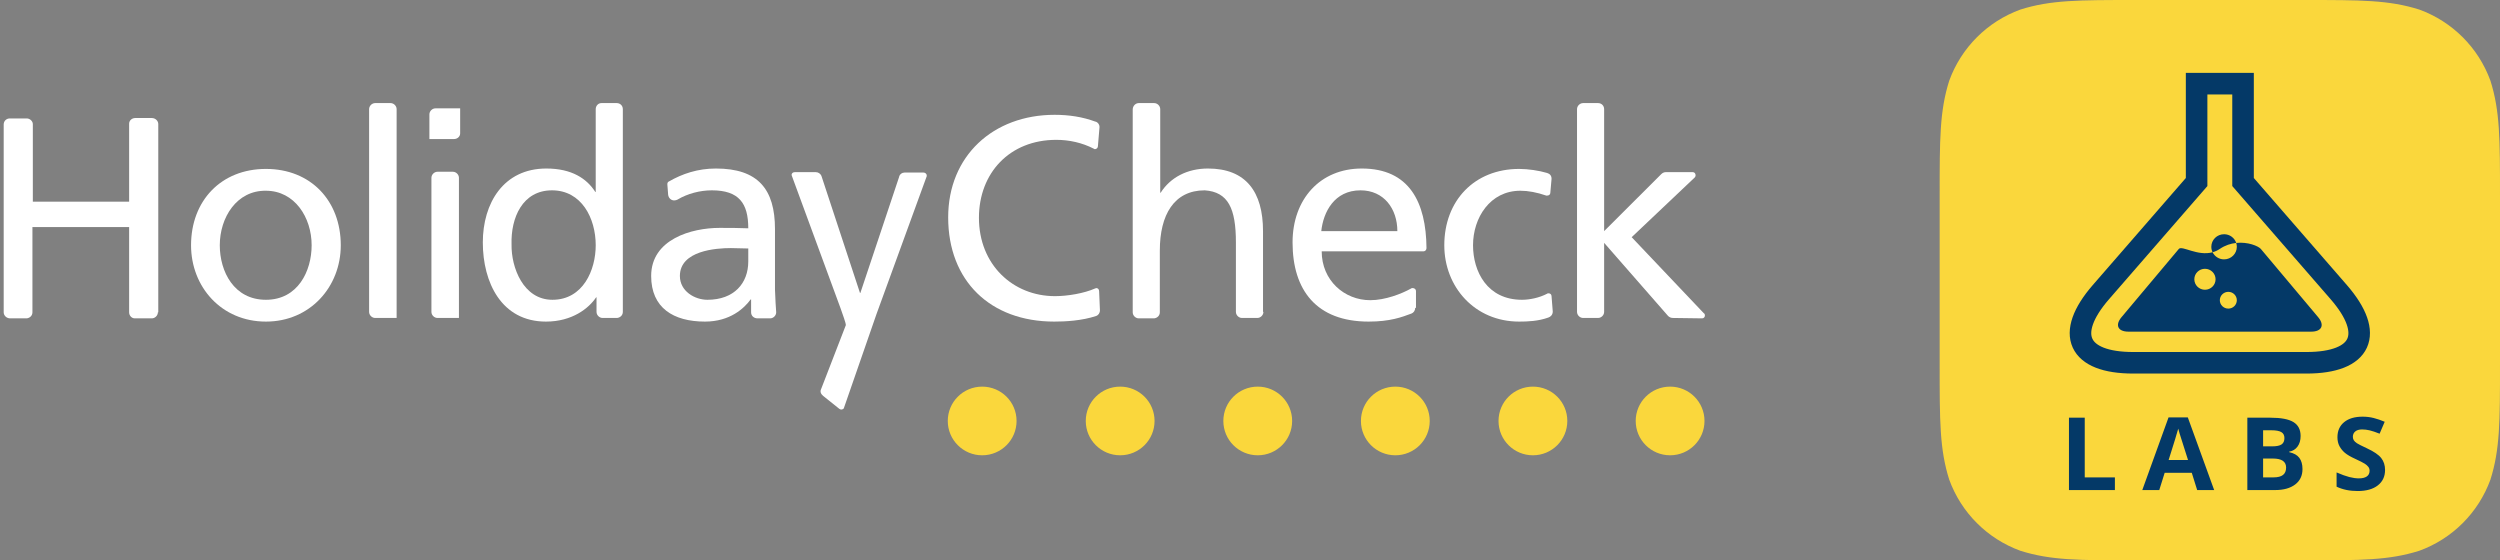 <?xml version="1.0" encoding="UTF-8"?>
<svg width="174px" height="39px" viewBox="0 0 174 39" version="1.1" xmlns="http://www.w3.org/2000/svg" xmlns:xlink="http://www.w3.org/1999/xlink">
    <rect x="0" y="0" width="174" height="39" fill="#808080" stroke="none"/>
    <!-- Generator: Sketch 44.1 (41455) - http://www.bohemiancoding.com/sketch -->
    <title>Group 3</title>
    <desc>Created with Sketch.</desc>
    <defs></defs>
    <g id="Page-1" stroke="none" stroke-width="1" fill="none" fill-rule="evenodd">
        <g id="HC-TechBlog-02" transform="translate(-74, -40)">
            <g id="Group-3" transform="translate(74, 40)">
                <g id="Logo" transform="translate(135, 0)">
                    <path d="M25.403,0 C29.318,0 31.275,0 33.383,0.666 C35.684,1.504 37.496,3.316 38.334,5.617 C39,7.724 39,9.682 39,13.597 L39,25.403 C39,29.318 39,31.275 38.334,33.383 C37.496,35.684 35.684,37.496 33.383,38.333 C31.275,39 29.318,39 25.403,39 L13.597,39 C9.682,39 7.724,39 5.617,38.333 C3.316,37.496 1.504,35.684 0.666,33.383 C0,31.275 0,29.318 0,25.403 L0,13.597 C0,9.682 0,7.724 0.666,5.617 C1.504,3.316 3.316,1.504 5.617,0.666 C7.724,0 9.682,0 13.597,0 L25.403,0 Z" id="Icon-Shape" fill="#FAD73C"></path>
                    <g id="Labs-Logo" transform="translate(9, 5)">
                        <path d="M12.116,0.823 L8.884,0.823 L8.884,7.67 L2.226,15.329 C-0.312,18.249 0.602,20.25 4.478,20.25 L16.522,20.25 C20.398,20.25 21.314,18.251 18.774,15.329 L12.116,7.669 L12.116,0.823 Z" id="Container" stroke="#043967" stroke-width="1.5"></path>
                        <path d="M9.996,12.557 C9.94,12.442 9.908,12.313 9.908,12.177 C9.908,11.694 10.306,11.302 10.796,11.302 C11.191,11.302 11.525,11.556 11.64,11.908 C12.454,11.82 13.171,12.123 13.351,12.323 L17.341,17.073 C17.81,17.631 17.594,18.083 16.859,18.083 L4.141,18.083 C3.406,18.083 3.19,17.631 3.659,17.073 L7.649,12.323 C7.875,12.072 8.947,12.847 9.996,12.557 Z M9.465,15.167 C9.873,15.167 10.204,14.84 10.204,14.438 C10.204,14.035 9.873,13.708 9.465,13.708 C9.056,13.708 8.725,14.035 8.725,14.438 C8.725,14.84 9.056,15.167 9.465,15.167 Z M11.092,16.479 C11.418,16.479 11.683,16.218 11.683,15.896 C11.683,15.574 11.418,15.312 11.092,15.312 C10.765,15.312 10.5,15.574 10.5,15.896 C10.5,16.218 10.765,16.479 11.092,16.479 Z M9.996,12.557 C10.139,12.85 10.444,13.052 10.796,13.052 C11.286,13.052 11.683,12.66 11.683,12.177 C11.683,12.083 11.668,11.993 11.64,11.908 C11.267,11.948 10.872,12.071 10.5,12.323 C10.335,12.435 10.166,12.51 9.996,12.557 Z" id="Fluid" fill="#043967"></path>
                    </g>
                    <path d="M9,34.108 L9,29.072 L10.098,29.072 L10.098,33.226 L12.197,33.226 L12.197,34.108 L9,34.108 Z M17.923,34.108 L17.548,32.909 L15.661,32.909 L15.285,34.108 L14.103,34.108 L15.93,29.052 L17.272,29.052 L19.106,34.108 L17.923,34.108 Z M17.286,32.014 C16.939,30.928 16.743,30.313 16.7,30.171 C16.656,30.029 16.625,29.916 16.606,29.833 C16.528,30.127 16.305,30.854 15.937,32.014 L17.286,32.014 Z M21.415,29.072 L23.026,29.072 C23.76,29.072 24.293,29.174 24.624,29.377 C24.956,29.58 25.122,29.903 25.122,30.347 C25.122,30.647 25.049,30.894 24.904,31.087 C24.759,31.28 24.566,31.396 24.325,31.435 L24.325,31.469 C24.653,31.541 24.89,31.674 25.035,31.869 C25.18,32.064 25.253,32.324 25.253,32.647 C25.253,33.107 25.082,33.465 24.741,33.722 C24.4,33.979 23.937,34.108 23.352,34.108 L21.415,34.108 L21.415,29.072 Z M22.512,31.066 L23.15,31.066 C23.447,31.066 23.663,31.022 23.796,30.932 C23.929,30.843 23.996,30.694 23.996,30.488 C23.996,30.295 23.923,30.157 23.778,30.073 C23.633,29.989 23.403,29.947 23.09,29.947 L22.512,29.947 L22.512,31.066 Z M22.512,31.914 L22.512,33.226 L23.228,33.226 C23.53,33.226 23.753,33.17 23.897,33.057 C24.041,32.945 24.113,32.772 24.113,32.541 C24.113,32.123 23.806,31.914 23.192,31.914 L22.512,31.914 Z M31,32.709 C31,33.164 30.832,33.522 30.495,33.784 C30.159,34.046 29.691,34.176 29.092,34.176 C28.539,34.176 28.051,34.075 27.626,33.873 L27.626,32.881 C27.975,33.033 28.271,33.14 28.513,33.202 C28.755,33.264 28.976,33.295 29.177,33.295 C29.417,33.295 29.602,33.25 29.731,33.16 C29.859,33.071 29.924,32.938 29.924,32.761 C29.924,32.662 29.895,32.574 29.839,32.497 C29.782,32.421 29.699,32.347 29.589,32.275 C29.479,32.204 29.256,32.09 28.918,31.934 C28.602,31.79 28.364,31.651 28.206,31.518 C28.048,31.384 27.922,31.229 27.827,31.053 C27.733,30.876 27.686,30.669 27.686,30.433 C27.686,29.987 27.841,29.637 28.151,29.382 C28.462,29.127 28.891,29 29.439,29 C29.708,29 29.964,29.031 30.209,29.093 C30.453,29.155 30.708,29.242 30.975,29.355 L30.621,30.185 C30.345,30.075 30.117,29.998 29.936,29.954 C29.755,29.91 29.578,29.889 29.403,29.889 C29.195,29.889 29.036,29.936 28.925,30.03 C28.814,30.124 28.759,30.247 28.759,30.398 C28.759,30.492 28.781,30.575 28.826,30.645 C28.871,30.715 28.942,30.782 29.04,30.848 C29.138,30.913 29.37,31.031 29.736,31.201 C30.22,31.426 30.552,31.651 30.731,31.878 C30.91,32.104 31,32.381 31,32.709 L31,32.709 Z" id="LABS" fill="#043967"></path>
                </g>
                <g id="HC-logo" transform="translate(0, 7)">
                    <path d="M118.633,22.298 C118.633,23.619 117.563,24.688 116.239,24.688 C114.916,24.688 113.845,23.619 113.845,22.298 C113.845,20.977 114.916,19.909 116.239,19.909 C117.563,19.909 118.633,20.977 118.633,22.298" id="Shape" fill="#FAD73C"></path>
                    <path d="M109.085,22.298 C109.085,23.619 108.015,24.688 106.691,24.688 C105.368,24.688 104.297,23.619 104.297,22.298 C104.297,20.977 105.368,19.909 106.691,19.909 C108.015,19.909 109.085,20.977 109.085,22.298" id="Shape" fill="#FAD73C"></path>
                    <path d="M99.509,22.298 C99.509,23.619 98.439,24.688 97.115,24.688 C95.792,24.688 94.721,23.619 94.721,22.298 C94.721,20.977 95.792,19.909 97.115,19.909 C98.439,19.909 99.509,20.977 99.509,22.298" id="Shape" fill="#FAD73C"></path>
                    <path d="M89.933,22.298 C89.933,23.619 88.863,24.688 87.539,24.688 C86.216,24.688 85.145,23.619 85.145,22.298 C85.145,20.977 86.216,19.909 87.539,19.909 C88.863,19.909 89.933,20.977 89.933,22.298" id="Shape" fill="#FAD73C"></path>
                    <path d="M80.357,22.298 C80.357,23.619 79.287,24.688 77.963,24.688 C76.64,24.688 75.569,23.619 75.569,22.298 C75.569,20.977 76.64,19.909 77.963,19.909 C79.287,19.909 80.357,20.977 80.357,22.298" id="Shape" fill="#FAD73C"></path>
                    <path d="M70.753,22.298 C70.753,23.619 69.683,24.688 68.359,24.688 C67.036,24.688 65.965,23.619 65.965,22.298 C65.965,20.977 67.036,19.909 68.359,19.909 C69.683,19.909 70.753,20.977 70.753,22.298" id="Shape" fill="#FAD73C"></path>
                    <path d="M15.297,10.07 C15.297,8.131 16.48,6.275 18.508,6.275 C20.507,6.275 21.69,8.159 21.69,10.07 C21.69,11.897 20.705,13.865 18.508,13.865 C16.283,13.865 15.297,11.869 15.297,10.07 M13.297,10.07 C13.297,12.966 15.438,15.383 18.508,15.383 C21.578,15.383 23.718,12.966 23.718,10.07 C23.718,6.978 21.634,4.757 18.508,4.757 C15.381,4.729 13.297,6.978 13.297,10.07 M13.297,10.07 C13.297,12.966 15.438,15.383 18.508,15.383 C21.578,15.383 23.718,12.966 23.718,10.07 C23.718,6.978 21.634,4.757 18.508,4.757 C15.381,4.729 13.297,6.978 13.297,10.07 M15.297,10.07 C15.297,8.131 16.48,6.275 18.508,6.275 C20.507,6.275 21.69,8.159 21.69,10.07 C21.69,11.897 20.705,13.865 18.508,13.865 C16.283,13.865 15.297,11.869 15.297,10.07" id="Shape" fill="#FFFFFF"></path>
                    <path d="M58.502,14.455 L55.122,5.263 C55.122,5.235 55.094,5.207 55.094,5.179 C55.094,5.067 55.178,4.982 55.319,4.982 L56.755,4.982 L56.784,4.982 C56.953,4.982 57.122,5.095 57.178,5.263 L59.854,13.387 L59.882,13.387 L62.586,5.291 L62.586,5.263 C62.642,5.123 62.783,5.01 62.952,5.01 L64.275,5.01 C64.388,5.01 64.501,5.095 64.501,5.207 L64.501,5.263 L61.008,14.849 L58.755,21.343 C58.755,21.371 58.727,21.399 58.727,21.427 C58.642,21.511 58.53,21.539 58.417,21.455 L57.291,20.555 C57.122,20.415 57.065,20.246 57.15,20.078 L58.868,15.636 C58.896,15.524 58.614,14.793 58.502,14.455" id="Shape" fill="#FFFFFF"></path>
                    <path d="M52.08,11.195 L52.08,10.295 C51.686,10.295 51.263,10.267 50.869,10.267 C49.855,10.267 47.32,10.436 47.32,12.207 C47.32,13.275 48.362,13.865 49.235,13.865 C51.094,13.865 52.08,12.713 52.08,11.195 L52.08,11.195 Z M54.023,14.737 C54.023,14.961 53.826,15.158 53.601,15.158 L52.728,15.158 C52.474,15.158 52.277,14.99 52.277,14.737 L52.277,13.837 L52.249,13.837 C51.798,14.455 50.813,15.383 49.066,15.383 C46.87,15.383 45.321,14.427 45.321,12.207 C45.321,9.649 48.137,8.861 50.08,8.861 C50.813,8.861 51.348,8.861 52.08,8.89 C52.08,7.147 51.432,6.247 49.545,6.247 C48.729,6.247 47.855,6.472 47.151,6.894 C47.095,6.922 47.01,6.95 46.926,6.95 C46.701,6.95 46.532,6.781 46.503,6.556 L46.447,5.826 C46.447,5.741 46.475,5.657 46.56,5.629 C47.489,5.095 48.56,4.729 49.827,4.729 C52.756,4.729 53.939,6.163 53.939,8.946 L53.939,13.162 C53.967,13.893 53.995,14.371 54.023,14.737 L54.023,14.737 L54.023,14.737 Z" id="Shape" fill="#FFFFFF"></path>
                    <path d="M35.604,10.014 C35.576,11.616 36.421,13.865 38.448,13.865 C40.589,13.865 41.462,11.785 41.462,10.07 C41.462,8.187 40.476,6.247 38.42,6.247 C36.364,6.247 35.547,8.159 35.604,10.014 M41.518,14.708 L41.518,13.696 L41.49,13.696 C40.983,14.455 39.828,15.383 37.998,15.383 C34.9,15.383 33.604,12.656 33.604,9.873 C33.604,7.147 35.04,4.729 38.026,4.729 C39.8,4.729 40.842,5.432 41.434,6.36 L41.462,6.36 L41.462,0.597 C41.462,0.372 41.631,0.175 41.856,0.175 L42.927,0.175 C43.152,0.175 43.349,0.344 43.349,0.597 L43.349,14.708 C43.349,14.933 43.18,15.102 42.955,15.13 L41.941,15.13 C41.715,15.13 41.518,14.933 41.518,14.708" id="Shape" fill="#FFFFFF"></path>
                    <path d="M10.988,14.737 C10.988,14.961 10.791,15.158 10.565,15.158 L9.382,15.158 C9.157,15.158 8.988,14.961 8.988,14.737 L8.988,8.805 L2.257,8.805 L2.257,14.737 C2.257,14.961 2.088,15.13 1.862,15.158 L1.834,15.158 L0.708,15.158 C0.454,15.158 0.257,14.961 0.257,14.737 L0.257,14.708 L0.257,1.665 C0.257,1.412 0.454,1.243 0.68,1.243 L1.862,1.243 C2.088,1.243 2.285,1.44 2.285,1.637 L2.285,7.034 L8.988,7.034 L8.988,1.609 C8.988,1.384 9.185,1.215 9.411,1.215 L10.565,1.215 C10.819,1.215 11.016,1.412 11.016,1.637 L11.016,14.737 L10.988,14.737 Z" id="Shape" fill="#FFFFFF"></path>
                    <path d="M26.14,15.13 L26.112,15.13 C25.887,15.13 25.69,14.933 25.69,14.708 L25.69,0.597 C25.69,0.372 25.887,0.175 26.112,0.175 L26.14,0.175 L27.183,0.175 C27.408,0.175 27.605,0.372 27.605,0.597 L27.605,15.13 L26.14,15.13 L26.14,15.13 Z" id="Shape" fill="#FFFFFF"></path>
                    <path d="M30.478,15.13 L30.45,15.13 C30.224,15.13 30.027,14.933 30.027,14.708 L30.027,5.376 C30.027,5.151 30.224,4.954 30.45,4.954 L31.52,4.954 C31.745,4.954 31.942,5.151 31.942,5.376 L31.942,15.13 L30.478,15.13 L30.478,15.13 Z" id="Shape" fill="#FFFFFF"></path>
                    <path d="M32.027,0.569 L32.027,2.284 C32.027,2.508 31.83,2.677 31.604,2.677 L31.576,2.677 L29.886,2.677 L29.886,0.962 C29.886,0.738 30.083,0.541 30.309,0.541 L30.337,0.541 L32.027,0.541 L32.027,0.569 Z" id="Shape" fill="#FFFFFF"></path>
                    <path d="M15.297,10.07 C15.297,11.897 16.283,13.865 18.508,13.865 C20.733,13.865 21.69,11.869 21.69,10.07 C21.69,8.131 20.507,6.275 18.508,6.275 C16.48,6.247 15.297,8.131 15.297,10.07 M13.297,10.07 C13.297,6.978 15.381,4.757 18.508,4.757 C21.634,4.757 23.718,6.978 23.718,10.07 C23.718,12.966 21.578,15.383 18.508,15.383 C15.41,15.383 13.297,12.966 13.297,10.07" id="Shape" fill="#FFFFFF"></path>
                    <path d="M76.555,14.596 C76.555,14.793 76.443,14.933 76.302,14.99 C75.288,15.327 74.133,15.383 73.373,15.383 C68.923,15.383 65.993,12.544 65.993,8.131 C65.993,3.858 69.12,0.991 73.401,0.991 C74.387,0.991 75.344,1.131 76.245,1.468 L76.274,1.468 C76.414,1.525 76.527,1.665 76.527,1.834 L76.414,3.183 C76.414,3.296 76.302,3.38 76.217,3.38 C76.189,3.38 76.161,3.38 76.133,3.352 C75.316,2.93 74.415,2.733 73.513,2.733 C70.275,2.733 68.134,5.038 68.134,8.159 C68.134,11.42 70.5,13.612 73.429,13.612 C74.302,13.612 75.457,13.415 76.217,13.078 C76.245,13.078 76.274,13.05 76.302,13.05 C76.414,13.05 76.499,13.134 76.499,13.275 L76.555,14.596 L76.555,14.596 Z" id="Shape" fill="#FFFFFF"></path>
                    <path d="M87.934,14.708 C87.934,14.933 87.737,15.13 87.511,15.13 L86.441,15.13 C86.216,15.13 86.019,14.933 86.019,14.708 L86.019,14.68 L86.019,9.873 C86.019,7.512 85.483,6.36 83.85,6.247 C81.709,6.247 80.724,7.962 80.724,10.436 L80.724,14.737 C80.724,14.961 80.555,15.13 80.329,15.158 L79.259,15.158 C79.034,15.158 78.837,14.961 78.837,14.737 L78.837,0.625 C78.837,0.372 79.034,0.175 79.259,0.175 L80.329,0.175 C80.555,0.175 80.752,0.372 80.752,0.597 L80.752,6.416 L80.78,6.416 C81.456,5.348 82.639,4.729 84.075,4.729 C86.723,4.729 87.906,6.36 87.906,9.086 L87.906,14.708 L87.934,14.708 Z" id="Shape" fill="#FFFFFF"></path>
                    <path d="M108.072,14.68 C108.072,14.905 107.931,15.046 107.762,15.102 C107.058,15.355 106.325,15.383 105.734,15.383 C102.636,15.383 100.523,12.966 100.523,10.07 C100.523,6.978 102.608,4.757 105.734,4.757 C106.354,4.757 107.114,4.87 107.677,5.038 C107.874,5.095 107.987,5.235 107.987,5.432 L107.987,5.46 L107.903,6.416 C107.903,6.528 107.818,6.613 107.677,6.613 L107.621,6.613 C106.973,6.388 106.354,6.275 105.818,6.275 C103.706,6.275 102.523,8.159 102.523,10.07 C102.523,11.897 103.509,13.865 105.931,13.865 C106.466,13.865 107.142,13.725 107.677,13.443 C107.705,13.415 107.734,13.415 107.79,13.415 C107.903,13.415 107.987,13.5 107.987,13.612 L108.072,14.68 L108.072,14.68 Z" id="Shape" fill="#FFFFFF"></path>
                    <path d="M116.436,15.13 C116.296,15.13 116.183,15.074 116.098,14.99 L111.648,9.902 L111.648,14.708 C111.648,14.933 111.451,15.13 111.226,15.13 L111.198,15.13 L110.212,15.13 L110.184,15.13 C109.959,15.13 109.761,14.933 109.761,14.708 L109.761,0.597 C109.761,0.372 109.959,0.175 110.184,0.175 L111.226,0.175 C111.479,0.175 111.648,0.372 111.648,0.597 L111.648,9.086 L115.62,5.123 C115.704,5.038 115.817,4.982 115.93,4.982 L117.817,4.982 C117.929,4.982 118.014,5.067 118.014,5.207 C118.014,5.263 117.986,5.32 117.957,5.348 L113.564,9.508 L118.577,14.793 C118.633,14.821 118.661,14.877 118.661,14.961 C118.661,15.074 118.577,15.158 118.464,15.158 L116.436,15.13 L116.436,15.13 Z" id="Shape" fill="#FFFFFF"></path>
                    <path d="M91.961,9.086 L97.256,9.086 C97.256,7.54 96.327,6.247 94.693,6.247 C92.863,6.247 92.102,7.765 91.961,9.086 L91.961,9.086 Z M98.496,14.427 C98.496,14.624 98.383,14.765 98.242,14.821 C97.566,15.074 96.749,15.383 95.257,15.383 C91.623,15.383 89.962,13.19 89.962,9.873 C89.962,6.866 91.877,4.729 94.778,4.729 C98.101,4.729 99.256,7.09 99.284,10.267 C99.284,10.379 99.2,10.492 99.087,10.492 L91.99,10.492 C91.99,12.516 93.567,13.893 95.369,13.893 C96.411,13.893 97.566,13.443 98.214,13.078 C98.242,13.05 98.27,13.05 98.327,13.05 C98.439,13.05 98.552,13.134 98.552,13.247 L98.552,14.427 L98.496,14.427 Z" id="Shape" fill="#FFFFFF"></path>
                </g>
            </g>
        </g>
    </g>
</svg>
